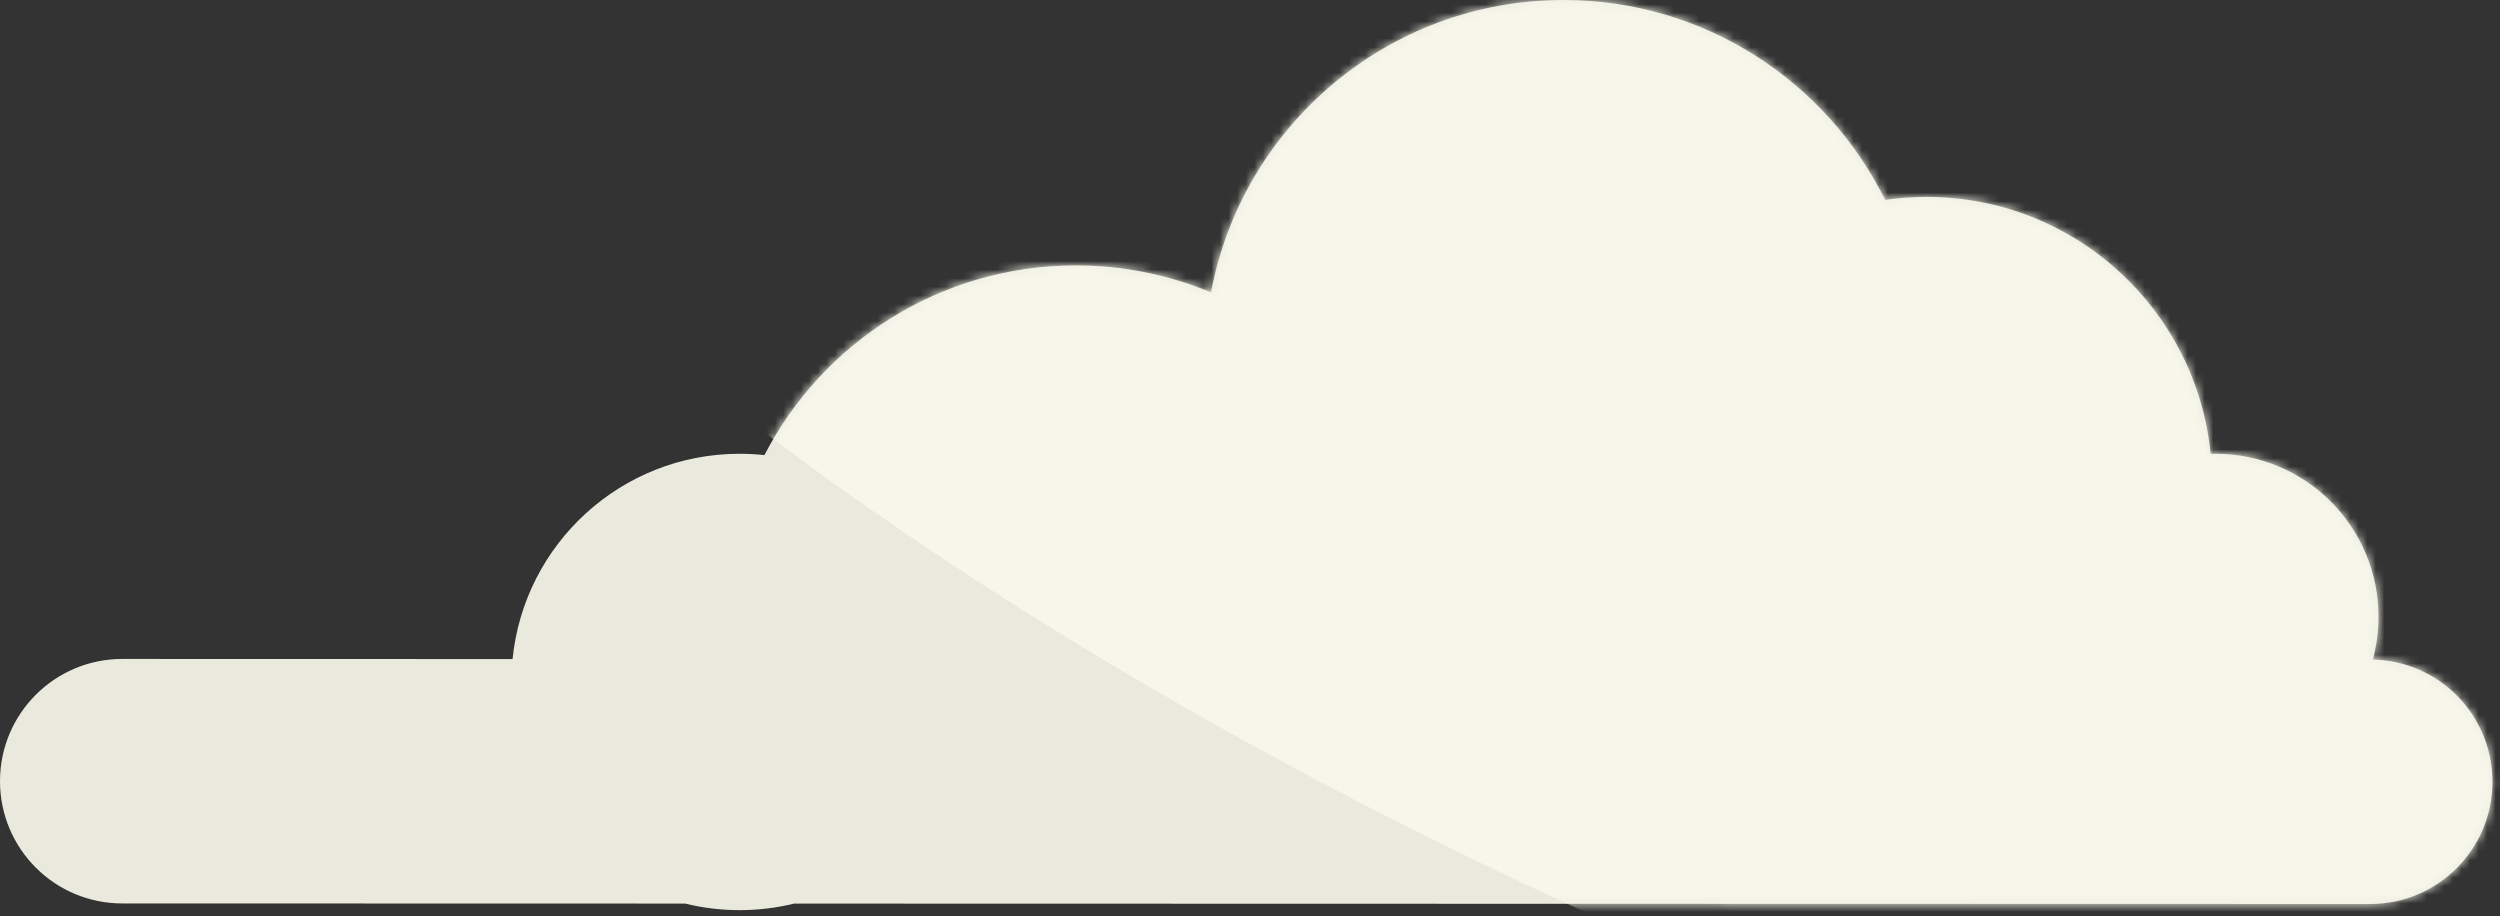 <svg width="292" height="107" viewBox="0 0 292 107" fill="none" xmlns="http://www.w3.org/2000/svg">
<rect x="0" y="0" width="292" height="107" fill="#333333" stroke="none"/>
<path fill-rule="evenodd" clip-rule="evenodd" d="M80.019 105.538C82.06 106.038 84.192 106.304 86.387 106.304C88.577 106.304 90.705 106.04 92.742 105.541L276.84 105.587C284.725 105.589 291.119 99.199 291.121 91.313C291.123 83.528 284.894 77.196 277.146 77.035C277.579 75.442 277.809 73.767 277.809 72.037C277.809 61.523 269.286 53 258.772 53C258.582 53 258.392 53.003 258.203 53.008C256.543 36.161 242.333 23 225.05 23C223.398 23 221.774 23.12 220.187 23.352C213.35 9.516 199.094 0 182.617 0C162.126 0 145.073 14.715 141.447 34.154C136.59 32.122 131.258 31 125.665 31C109.827 31 96.09 39.995 89.285 53.156C88.333 53.053 87.366 53 86.387 53C72.57 53 61.209 63.514 59.868 76.978L14.281 76.966C6.396 76.964 0.002 83.355 4.55284e-07 91.24C-0.002 99.126 6.389 105.52 14.274 105.522L80.019 105.538Z" fill="#E9E9DD"/>
<mask id="mask0" mask-type="alpha" maskUnits="userSpaceOnUse" x="0" y="0" width="292" height="107">
<path fill-rule="evenodd" clip-rule="evenodd" d="M80.019 105.538C82.06 106.038 84.192 106.304 86.387 106.304C88.577 106.304 90.705 106.04 92.742 105.541L276.84 105.587C284.725 105.589 291.119 99.199 291.121 91.313C291.123 83.528 284.894 77.196 277.146 77.035C277.579 75.442 277.809 73.767 277.809 72.037C277.809 61.523 269.286 53 258.772 53C258.582 53 258.392 53.003 258.203 53.008C256.543 36.161 242.333 23 225.05 23C223.398 23 221.774 23.12 220.187 23.352C213.35 9.516 199.094 0 182.617 0C162.126 0 145.073 14.715 141.447 34.154C136.59 32.122 131.258 31 125.665 31C109.827 31 96.09 39.995 89.285 53.156C88.333 53.053 87.366 53 86.387 53C72.57 53 61.209 63.514 59.868 76.978L14.281 76.966C6.396 76.964 0.002 83.355 4.55284e-07 91.24C-0.002 99.126 6.389 105.52 14.274 105.522L80.019 105.538Z" fill="#F6F6EB"/>
</mask>
<g mask="url(#mask0)">
<path d="M822.512 -233.904C875.001 -113.705 761.609 51.833 569.245 135.835C376.881 219.838 69.489 88.698 17 -31.5C-35.489 -151.699 186.801 -215.439 379.165 -299.442C571.53 -383.445 770.023 -354.103 822.512 -233.904Z" fill="#F6F6EB"/>
</g>
</svg>
